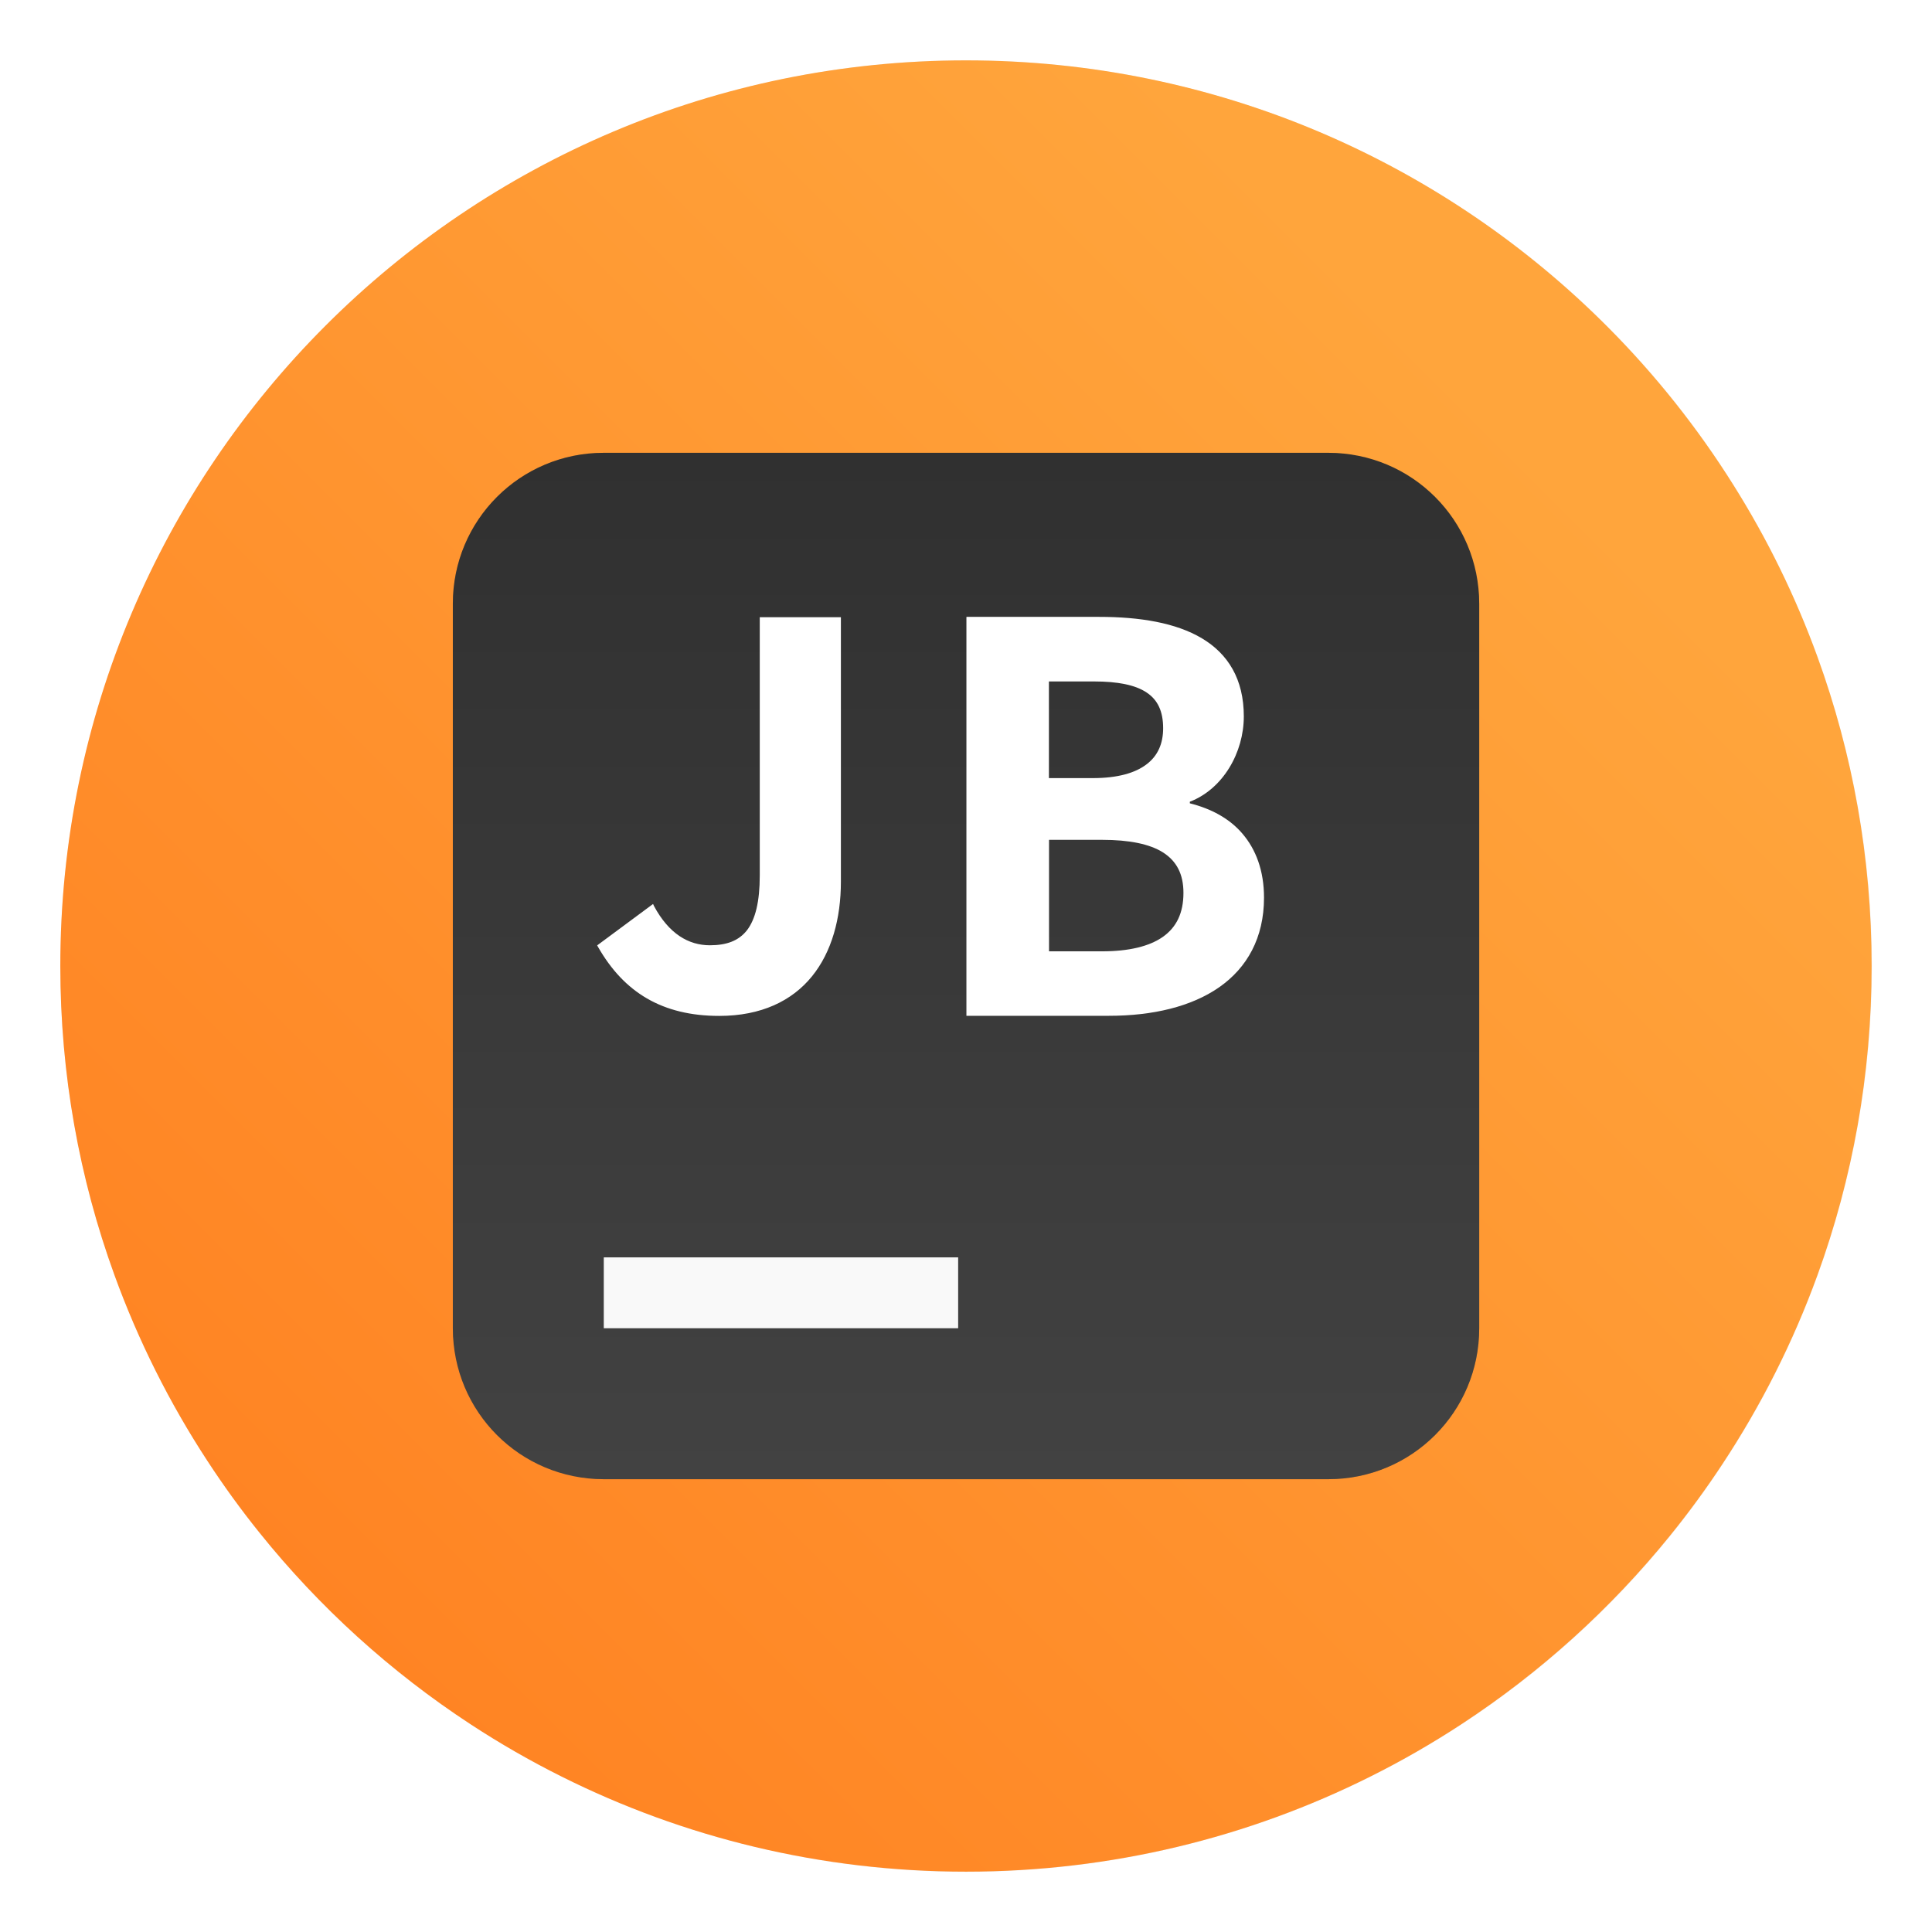 <?xml version="1.0" encoding="UTF-8"?>
<svg width="64" height="64" version="1.1" xmlns="http://www.w3.org/2000/svg" xmlns:cc="http://creativecommons.org/ns#" xmlns:dc="http://purl.org/dc/elements/1.1/" xmlns:rdf="http://www.w3.org/1999/02/22-rdf-syntax-ns#">
 <defs>
  <style type="text/css"/>
  <style type="text/css"/>
  <filter id="filter11290-3" x="-.024" y="-.024" width="1.048" height="1.048" color-interpolation-filters="sRGB">
   <feGaussianBlur stdDeviation="0.159"/>
  </filter>
  <linearGradient id="linearGradient1005-6" x1=".739" x2="13.303" y1="16.296" y2="3.732" gradientTransform="matrix(3.78 0 0 3.78 -.132 .025)" gradientUnits="userSpaceOnUse">
   <stop stop-color="#ff7d1e" offset="0"/>
   <stop stop-color="#ffa53c" offset="1"/>
  </linearGradient>
  <filter id="h-3" x="-.06" y="-.06" width="1.12" height="1.12" color-interpolation-filters="sRGB">
   <feGaussianBlur stdDeviation="0.85"/>
  </filter>
  <linearGradient id="g-6" x1="32" x2="32" y1="15" y2="49" gradientTransform="translate(71.486,-4.321)" gradientUnits="userSpaceOnUse">
   <stop stop-color="#303030" offset="0"/>
   <stop stop-color="#424242" offset="1"/>
  </linearGradient>
 </defs>
 <circle transform="matrix(3.78 0 0 3.78 -.103 .025)" cx="8.494" cy="8.46" r="7.938" filter="url(#filter11290-3)" opacity=".25" stroke-width=".14"/>
 <path d="m62 32c0 3.596-0.633 7.045-1.794 10.24-0.807 2.221-1.869 4.321-3.152 6.264-0.538 0.817-1.115 1.605-1.729 2.363-1.964 2.426-4.298 4.538-6.919 6.253-0.965 0.632-1.968 1.21-3.006 1.728-4.032 2.018-8.584 3.153-13.401 3.153-4.817 0-9.369-1.135-13.401-3.153-1.038-0.518-2.042-1.096-3.007-1.728-2.654-1.738-5.016-3.883-6.996-6.349-0.615-0.764-1.192-1.56-1.729-2.384-1.249-1.91-2.284-3.971-3.075-6.149-1.161-3.195-1.793-6.642-1.793-10.237 0-16.569 13.432-30.001 30.001-30.001 8.317 0 15.843 3.385 21.277 8.851 1.566 1.575 2.958 3.323 4.144 5.214 1.121 1.78 2.057 3.688 2.786 5.695 1.161 3.196 1.794 6.644 1.794 10.24z" fill="url(#linearGradient1005-6)" stroke-width=".117"/>
 <g fill="#5e4aa6">
  <circle cx="-1248.7" cy="-1241.6" r="0"/>
  <circle cx="-1140.3" cy="-1301.8" r="0"/>
  <circle cx="-1158.1" cy="-1246" r="0"/>
  <circle cx="-1157.3" cy="-1267.7" r="0"/>
  <circle cx="-57.756" cy="-2.183" r="0" fill-rule="evenodd"/>
  <g transform="matrix(3.78 0 0 3.78 -40.755 -77.339)" stroke-width=".265">
   <circle cx="-330.35" cy="-328.38" r="0"/>
   <circle cx="-312.11" cy="-326.25" r="0"/>
   <circle cx="-306.02" cy="-333.07" r="0"/>
   <circle cx="-308.84" cy="-326.01" r="0"/>
  </g>
  <g transform="translate(-70.395 -29.877)">
   <circle cx="-1248.7" cy="-1241.6" r="0"/>
   <circle cx="-1140.3" cy="-1301.8" r="0"/>
   <circle cx="-1158.1" cy="-1246" r="0"/>
   <circle cx="-1157.3" cy="-1267.7" r="0"/>
   <circle cx="-57.756" cy="-2.183" r="0" fill-rule="evenodd"/>
  </g>
 </g>
 <g transform="translate(-71.485,4.321)">
  <rect transform="translate(71.325,-4.481)" x="15.16" y="15.16" width="34" height="34" ry="5" fill="#303030" fill-rule="evenodd" filter="url(#h-3)" opacity=".5" style="paint-order:stroke fill markers"/>
  <path d="m91.486 10.679h24c2.77 0 5 2.23 5 5v24c0 2.77-2.23 5-5 5h-24c-2.77 0-5-2.23-5-5v-24c0-2.77 2.23-5 5-5z" fill="url(#g-6)" fill-rule="evenodd" style="paint-order:stroke fill markers"/>
  <path d="m91.486 37.331h11.739v2.348h-11.739z" fill="#f9f9f9" stroke-width="1"/>
  <g transform="matrix(3.78,0,0,3.78,71.486,-4.321)" fill="#fff" font-family="monospace" font-weight="bold" letter-spacing="0px" word-spacing="0px" aria-label="GO">
   <g stroke-width=".013" style="font-variant-caps:normal;font-variant-east-asian:normal;font-variant-ligatures:normal;font-variant-numeric:normal" aria-label="J">
    <g shape-rendering="auto">
     <path d="m6.303 8.887c0.729 0 1.05-0.523 1.05-1.16v-2.302h-0.679v2.247c0 0.468-0.156 0.628-0.454 0.628-0.193 0-0.371-0.105-0.504-0.353l-0.463 0.344c0.225 0.394 0.555 0.596 1.05 0.596z" color="#000000" color-rendering="auto" dominant-baseline="auto" fill="#fff" image-rendering="auto" solid-color="#000000" stop-color="#000000" style="font-feature-settings:normal;font-variant-alternates:normal;font-variant-caps:normal;font-variant-east-asian:normal;font-variant-ligatures:normal;font-variant-numeric:normal;font-variant-position:normal;font-variation-settings:normal;inline-size:0;isolation:auto;mix-blend-mode:normal;shape-margin:0;shape-padding:0;text-decoration-color:#000000;text-decoration-line:none;text-decoration-style:solid;text-indent:0;text-orientation:mixed;text-transform:none;white-space:normal"/>
     <path d="m6.658 5.408v2.264c0 0.232-0.039 0.384-0.111 0.479-0.073 0.094-0.18 0.133-0.326 0.133-0.187 0-0.359-0.1-0.49-0.344l-0.008-0.018-0.49 0.363 0.008 0.014c0.227 0.398 0.563 0.604 1.062 0.604 0.368 0 0.638-0.132 0.812-0.346s0.254-0.509 0.254-0.83v-2.318h-0.711zm0.033 0.033h0.646v2.285c0 0.316-0.08 0.602-0.248 0.809-0.168 0.207-0.426 0.336-0.787 0.336-0.485 0-0.801-0.199-1.023-0.58l0.439-0.326c0.134 0.236 0.309 0.352 0.502 0.352 0.152 0 0.272-0.043 0.352-0.146 0.08-0.103 0.119-0.262 0.119-0.498v-2.231z" color="#000000" color-rendering="auto" dominant-baseline="auto" image-rendering="auto" solid-color="#000000" stop-color="#000000" style="font-feature-settings:normal;font-variant-alternates:normal;font-variant-caps:normal;font-variant-east-asian:normal;font-variant-ligatures:normal;font-variant-numeric:normal;font-variant-position:normal;font-variation-settings:normal;inline-size:0;isolation:auto;mix-blend-mode:normal;shape-margin:0;shape-padding:0;text-decoration-color:#000000;text-decoration-line:none;text-decoration-style:solid;text-indent:0;text-orientation:mixed;text-transform:none;white-space:normal"/>
    </g>
   </g>
   <g stroke-width=".013" style="font-variant-caps:normal;font-variant-east-asian:normal;font-variant-ligatures:normal;font-variant-numeric:normal" aria-label="B">
    <g shape-rendering="auto">
     <path d="m8.486 8.886h1.233c0.762 0 1.341-0.322 1.341-1.018 0-0.467-0.276-0.729-0.649-0.818v-0.023c0.294-0.103 0.472-0.43 0.472-0.748 0-0.645-0.542-0.855-1.252-0.855h-1.145zm0.691-2.051v-0.878h0.411c0.416 0 0.621 0.121 0.621 0.425 0 0.276-0.192 0.453-0.631 0.453zm0 1.518v-1.009h0.481c0.477 0 0.729 0.145 0.729 0.481 0 0.36-0.257 0.528-0.729 0.528z" color="#000000" color-rendering="auto" dominant-baseline="auto" fill="#fff" image-rendering="auto" solid-color="#000000" stop-color="#000000" style="font-feature-settings:normal;font-variant-alternates:normal;font-variant-caps:normal;font-variant-east-asian:normal;font-variant-ligatures:normal;font-variant-numeric:normal;font-variant-position:normal;font-variation-settings:normal;inline-size:0;isolation:auto;mix-blend-mode:normal;shape-margin:0;shape-padding:0;text-decoration-color:#000000;text-decoration-line:none;text-decoration-style:solid;text-indent:0;text-orientation:mixed;text-transform:none;white-space:normal"/>
     <path d="m8.469 5.408v3.494h1.25c0.383 0 0.721-0.08 0.965-0.25 0.244-0.17 0.393-0.433 0.393-0.785 0-0.237-0.071-0.423-0.189-0.561-0.115-0.135-0.277-0.22-0.461-0.266v-0.014c0.291-0.112 0.473-0.431 0.473-0.748 0-0.327-0.139-0.548-0.367-0.684s-0.544-0.188-0.9-0.188h-1.162zm0.033 0.033h1.129c0.353 0 0.663 0.051 0.883 0.182s0.354 0.338 0.354 0.656c0 0.312-0.177 0.632-0.463 0.732l-0.01 0.004v0.047l0.012 0.004c0.184 0.044 0.344 0.13 0.457 0.262s0.18 0.309 0.18 0.539c0 0.344-0.141 0.593-0.377 0.758-0.236 0.165-0.569 0.246-0.947 0.246h-1.217v-3.43zm0.658 0.5v0.91h0.418c0.222 0 0.383-0.045 0.49-0.127 0.107-0.082 0.158-0.2 0.158-0.342 1e-6 -0.155-0.054-0.269-0.162-0.34-0.108-0.071-0.267-0.102-0.477-0.102h-0.428zm0.033 0.031h0.395c0.206 0 0.36 0.03 0.459 0.096 0.099 0.065 0.146 0.166 0.146 0.314 0 0.134-0.046 0.241-0.145 0.316-0.099 0.076-0.253 0.121-0.471 0.121h-0.385v-0.848zm-0.033 1.355v1.041h0.498c0.238 0 0.423-0.041 0.551-0.131s0.193-0.228 0.193-0.412c0-0.172-0.065-0.3-0.191-0.381-0.127-0.081-0.313-0.117-0.553-0.117h-0.498zm0.033 0.033h0.465c0.237 0 0.417 0.036 0.535 0.111 0.118 0.076 0.178 0.189 0.178 0.354 0 0.176-0.061 0.301-0.18 0.385-0.119 0.084-0.299 0.127-0.533 0.127h-0.465v-0.977z" color="#000000" color-rendering="auto" dominant-baseline="auto" image-rendering="auto" solid-color="#000000" stop-color="#000000" style="font-feature-settings:normal;font-variant-alternates:normal;font-variant-caps:normal;font-variant-east-asian:normal;font-variant-ligatures:normal;font-variant-numeric:normal;font-variant-position:normal;font-variation-settings:normal;inline-size:0;isolation:auto;mix-blend-mode:normal;shape-margin:0;shape-padding:0;text-decoration-color:#000000;text-decoration-line:none;text-decoration-style:solid;text-indent:0;text-orientation:mixed;text-transform:none;white-space:normal"/>
    </g>
   </g>
  </g>
 </g>
</svg>
